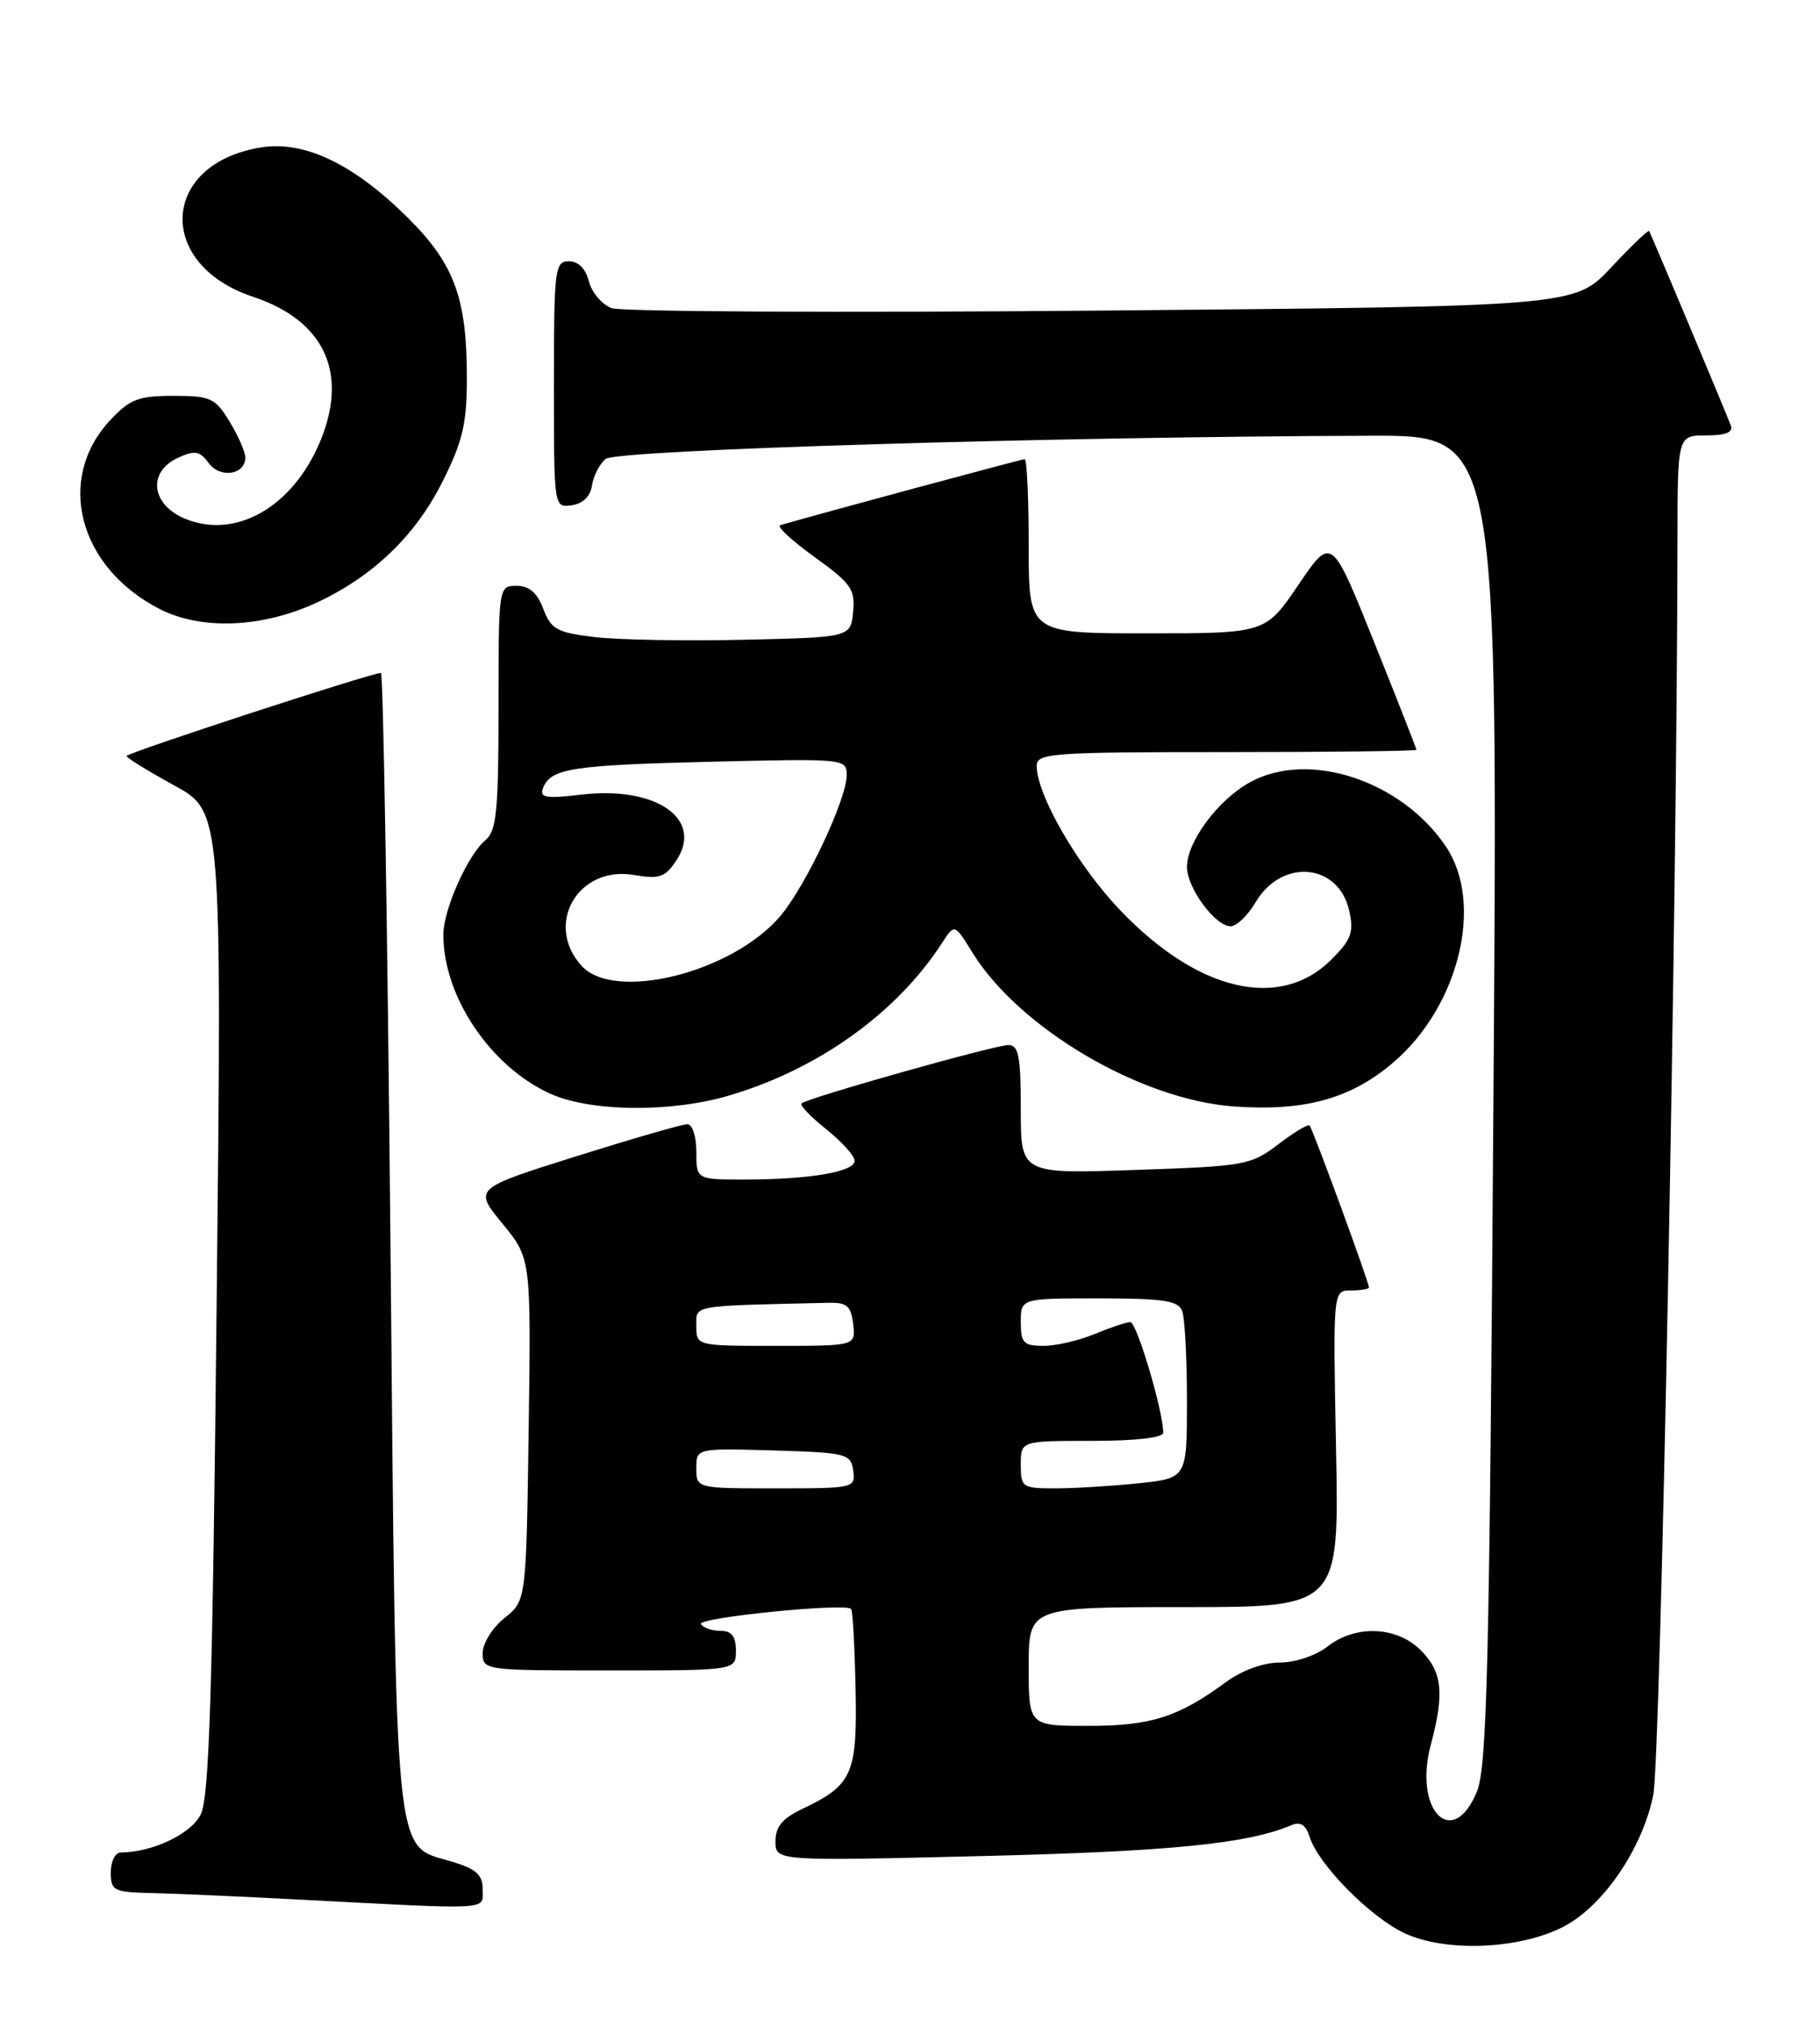 <?xml version="1.0" encoding="UTF-8" standalone="no"?>
<!DOCTYPE svg PUBLIC "-//W3C//DTD SVG 1.1//EN" "http://www.w3.org/Graphics/SVG/1.1/DTD/svg11.dtd" >
<svg xmlns="http://www.w3.org/2000/svg" xmlns:xlink="http://www.w3.org/1999/xlink" version="1.1" viewBox="0 0 230 256">
 <g >
 <path fill="currentColor"
d=" M 197.52 243.40 C 202.57 240.81 207.54 233.56 208.93 226.74 C 209.85 222.26 211.95 113.38 211.99 68.25 C 212.00 55.00 212.00 55.00 215.61 55.00 C 218.08 55.00 219.06 54.61 218.73 53.75 C 217.89 51.55 208.62 29.51 208.41 29.18 C 208.30 29.01 206.13 31.08 203.60 33.79 C 199.00 38.70 199.00 38.70 139.25 39.23 C 106.39 39.52 78.50 39.38 77.28 38.92 C 76.06 38.45 74.77 36.93 74.42 35.54 C 74.02 33.94 73.08 33.00 71.89 33.00 C 70.12 33.00 70.00 33.96 70.00 48.57 C 70.00 64.14 70.00 64.14 72.25 63.82 C 73.67 63.62 74.61 62.70 74.81 61.32 C 74.98 60.13 75.76 58.62 76.54 57.97 C 77.92 56.82 133.26 55.15 173.41 55.04 C 189.32 55.00 189.32 55.00 188.73 138.86 C 188.23 210.76 187.93 223.23 186.62 226.36 C 183.55 233.72 178.60 228.67 180.81 220.42 C 182.56 213.86 182.28 211.19 179.55 208.45 C 176.49 205.40 171.29 205.20 167.73 208.00 C 166.30 209.12 163.67 210.00 161.74 210.00 C 159.64 210.00 156.97 210.98 154.90 212.49 C 148.88 216.91 145.43 218.00 137.53 218.00 C 130.00 218.00 130.00 218.00 130.00 210.50 C 130.00 203.00 130.00 203.00 149.62 203.00 C 169.23 203.00 169.23 203.00 168.84 183.00 C 168.45 163.00 168.45 163.00 170.72 163.00 C 171.98 163.00 173.00 162.83 173.00 162.62 C 173.00 161.96 165.88 142.55 165.50 142.17 C 165.30 141.96 163.51 143.03 161.53 144.55 C 158.07 147.18 157.34 147.31 143.46 147.78 C 129.00 148.28 129.00 148.28 129.00 140.14 C 129.00 133.43 128.73 132.00 127.44 132.00 C 125.72 132.00 101.96 138.70 101.29 139.38 C 101.05 139.61 102.47 141.09 104.43 142.65 C 106.39 144.22 108.00 146.00 108.00 146.62 C 108.00 148.01 102.43 148.97 94.25 148.99 C 88.00 149.00 88.00 149.00 88.00 145.50 C 88.00 143.55 87.50 142.00 86.86 142.00 C 86.24 142.00 79.91 143.83 72.80 146.06 C 59.86 150.13 59.86 150.13 63.49 154.55 C 67.11 158.97 67.11 158.97 66.81 180.58 C 66.50 202.19 66.50 202.19 63.75 204.38 C 62.24 205.59 61.00 207.57 61.00 208.79 C 61.00 210.98 61.15 211.00 77.00 211.00 C 93.00 211.00 93.00 211.00 93.00 208.50 C 93.00 206.69 92.46 206.00 91.06 206.00 C 89.99 206.00 88.88 205.61 88.58 205.14 C 88.08 204.33 106.78 202.44 107.56 203.23 C 107.76 203.42 108.01 207.95 108.12 213.29 C 108.35 224.08 107.73 225.48 101.41 228.48 C 98.87 229.68 98.00 230.73 98.00 232.59 C 98.00 235.08 98.00 235.08 124.25 234.44 C 147.91 233.86 157.66 232.89 163.16 230.56 C 164.34 230.06 165.02 230.48 165.51 232.04 C 166.62 235.53 173.15 242.15 177.50 244.19 C 182.67 246.61 191.96 246.24 197.52 243.40 Z  M 61.00 238.66 C 61.00 236.79 60.19 236.07 57.01 235.12 C 49.72 232.94 50.08 236.61 49.34 156.55 C 48.97 117.20 48.43 85.00 48.14 85.00 C 46.93 85.00 16.00 95.10 16.00 95.49 C 16.00 95.73 18.71 97.40 22.02 99.21 C 28.04 102.50 28.04 102.50 27.38 164.50 C 26.86 213.87 26.45 227.05 25.36 229.20 C 24.12 231.67 19.25 233.98 15.25 233.99 C 14.56 234.00 14.00 235.12 14.00 236.50 C 14.00 238.83 14.35 239.01 19.25 239.12 C 22.14 239.18 30.57 239.56 38.00 239.95 C 62.46 241.23 61.00 241.32 61.00 238.66 Z  M 92.07 138.40 C 103.37 135.09 113.33 127.96 119.07 119.08 C 120.63 116.67 120.63 116.67 122.88 120.31 C 128.81 129.90 144.14 138.92 155.94 139.76 C 164.88 140.40 170.72 138.79 176.09 134.19 C 184.40 127.08 187.56 114.09 182.72 106.92 C 177.11 98.59 165.40 94.74 158.00 98.79 C 153.95 101.00 150.00 106.30 150.00 109.51 C 150.00 112.15 153.57 117.00 155.52 117.00 C 156.27 117.00 157.70 115.63 158.68 113.96 C 161.99 108.36 169.19 109.03 170.51 115.06 C 171.11 117.76 170.76 118.70 168.26 121.20 C 161.77 127.69 151.36 125.26 141.54 114.95 C 136.18 109.34 131.03 100.43 131.01 96.75 C 131.00 95.13 132.81 95.00 155.00 95.00 C 168.20 95.00 179.00 94.87 179.00 94.71 C 179.00 94.56 176.59 88.42 173.64 81.07 C 168.27 67.71 168.27 67.71 164.10 73.85 C 159.93 80.00 159.93 80.00 144.96 80.00 C 130.00 80.00 130.00 80.00 130.00 69.00 C 130.00 62.95 129.77 58.00 129.50 58.00 C 129.11 58.00 102.97 65.05 98.60 66.34 C 98.11 66.48 100.05 68.28 102.91 70.34 C 107.55 73.68 108.09 74.43 107.81 77.29 C 107.50 80.50 107.50 80.50 94.00 80.81 C 86.58 80.98 78.08 80.82 75.13 80.47 C 70.37 79.90 69.64 79.49 68.66 76.91 C 67.89 74.87 66.88 74.00 65.28 74.00 C 63.01 74.00 63.00 74.04 63.00 89.38 C 63.00 102.48 62.75 104.96 61.34 106.13 C 59.14 107.95 56.05 114.86 56.03 118.00 C 55.98 125.79 61.93 134.69 69.50 138.13 C 74.56 140.44 84.73 140.56 92.07 138.40 Z  M 40.15 76.06 C 47.22 72.74 52.55 67.59 55.93 60.82 C 58.48 55.73 59.00 53.49 59.00 47.71 C 59.00 37.64 57.41 33.33 51.53 27.50 C 44.72 20.73 38.48 17.74 33.00 18.62 C 20.29 20.65 19.60 33.38 31.98 37.49 C 41.01 40.49 44.07 47.11 40.45 55.78 C 36.99 64.06 29.76 68.18 23.36 65.51 C 19.08 63.72 18.62 59.59 22.52 57.81 C 24.63 56.85 25.25 56.96 26.37 58.49 C 27.82 60.47 31.00 59.98 31.00 57.78 C 30.99 57.08 30.10 55.04 29.01 53.25 C 27.19 50.27 26.61 50.00 21.92 50.00 C 17.50 50.00 16.41 50.42 13.93 53.07 C 6.98 60.51 9.92 71.69 20.20 76.94 C 25.51 79.64 33.25 79.30 40.15 76.06 Z  M 88.00 185.46 C 88.00 182.93 88.00 182.93 97.75 183.21 C 107.00 183.49 107.52 183.62 107.82 185.75 C 108.13 187.96 107.94 188.00 98.07 188.00 C 88.00 188.00 88.00 188.00 88.00 185.46 Z  M 129.00 185.00 C 129.00 182.00 129.00 182.00 138.00 182.00 C 143.59 182.00 147.00 181.60 147.00 180.96 C 147.00 178.25 143.65 167.00 142.85 167.00 C 142.35 167.00 140.32 167.68 138.35 168.50 C 136.37 169.32 133.46 170.00 131.88 170.00 C 129.35 170.00 129.00 169.64 129.00 167.00 C 129.00 164.00 129.00 164.00 138.89 164.00 C 146.99 164.00 148.90 164.29 149.39 165.58 C 149.73 166.45 150.00 171.56 150.00 176.94 C 150.00 186.72 150.00 186.72 143.85 187.36 C 140.47 187.71 135.75 188.00 133.35 188.00 C 129.18 188.00 129.00 187.87 129.00 185.00 Z  M 88.00 167.50 C 88.00 164.81 87.11 164.96 104.75 164.56 C 107.03 164.51 107.55 164.97 107.82 167.25 C 108.13 170.00 108.13 170.00 98.07 170.00 C 88.00 170.00 88.00 170.00 88.00 167.50 Z  M 73.49 121.99 C 68.75 116.75 73.04 109.32 80.11 110.52 C 83.37 111.07 84.07 110.82 85.50 108.64 C 88.92 103.42 82.89 99.27 73.50 100.37 C 69.02 100.90 68.16 100.76 68.61 99.58 C 69.57 97.06 72.17 96.65 89.75 96.22 C 106.79 95.81 107.00 95.83 107.00 97.92 C 107.00 100.94 101.83 111.91 98.62 115.70 C 92.56 122.85 77.65 126.58 73.49 121.99 Z "/>
</g>
</svg>